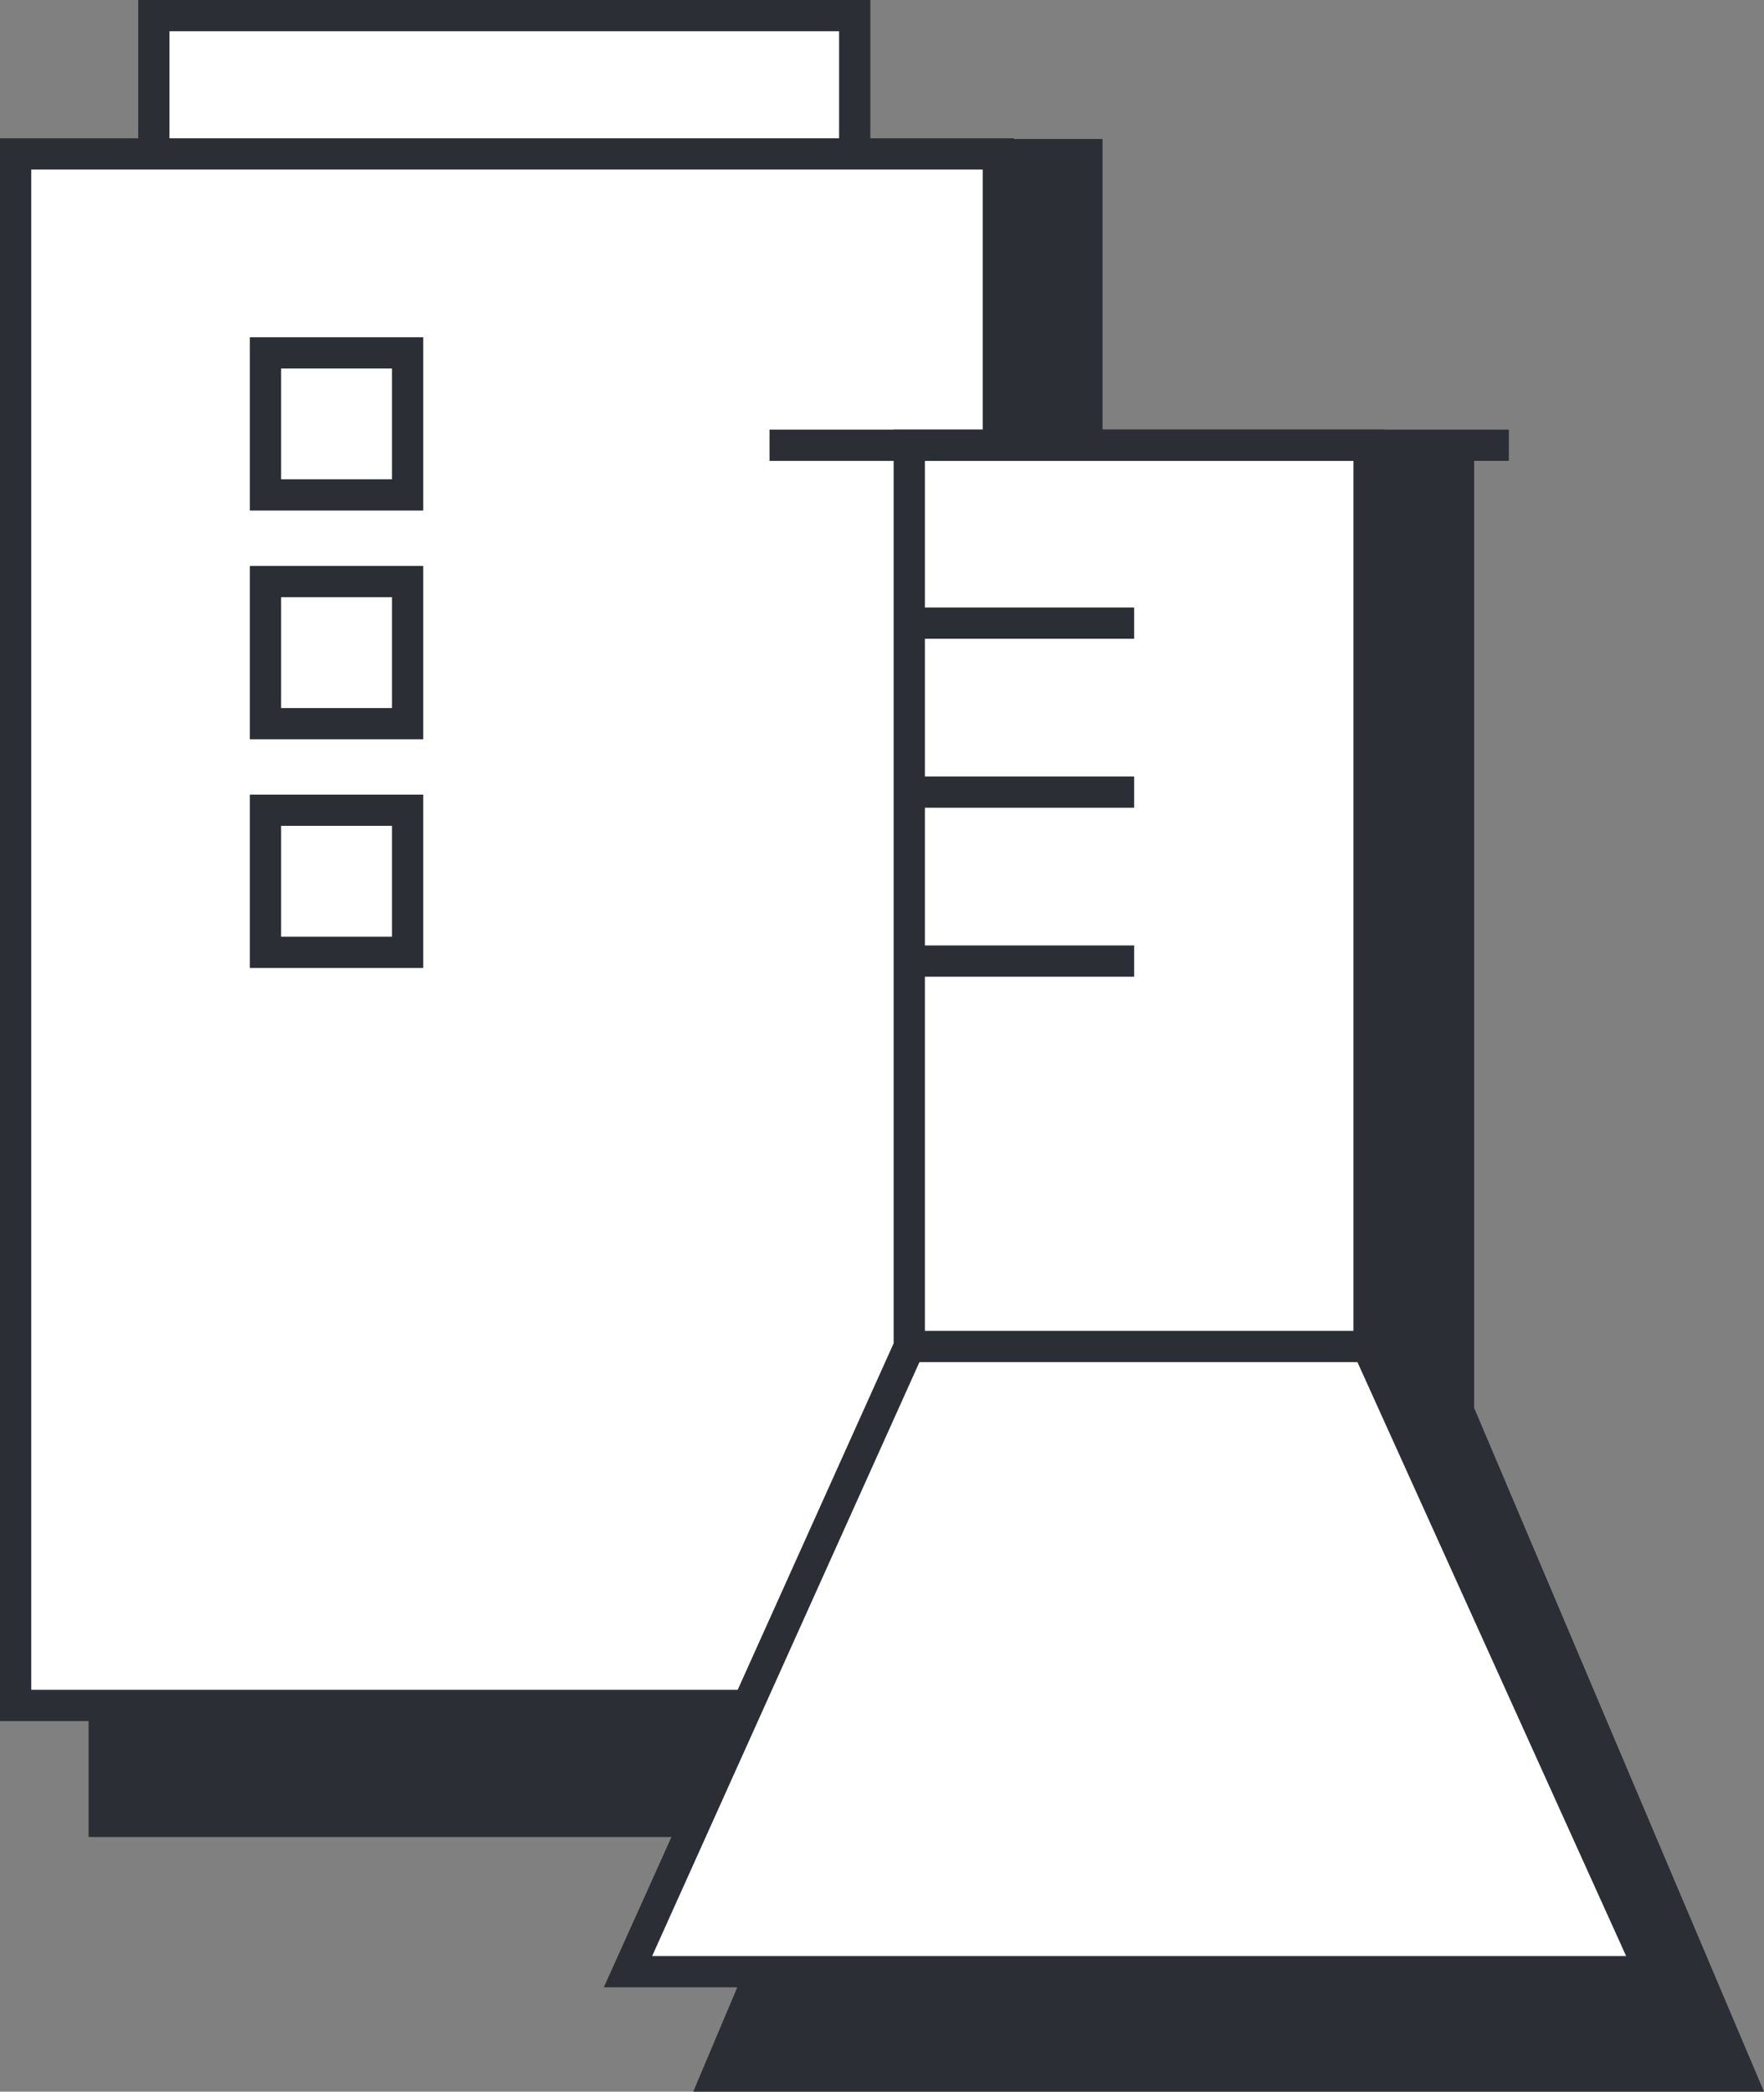 <svg xmlns="http://www.w3.org/2000/svg" width="47.992" height="56.891" viewBox="0 0 47.992 56.891">
  <rect x="0" y="0" width="47.992" height="56.891" fill="#808080" stroke="none"/>
  <defs>
    <style>
      .cls-1 {
        fill: #2b2e34;
      }

      .cls-2 {
        fill: none;
      }

      .cls-2, .cls-3 {
        stroke: #2b2e34;
        stroke-width: 0.85px;
      }

      .cls-3, .cls-4 {
        fill: #fff;
      }
    </style>
  </defs>
  <g id="구성_요소_45_1" data-name="구성 요소 45 – 1" transform="translate(0.425 0.425)">
    <path id="패스_318" data-name="패스 318" class="cls-1" d="M578.059-59.334H565.015v-4.021h13.044Z" transform="translate(-552.82 68.173)"/>
    <path id="패스_319" data-name="패스 319" class="cls-2" d="M578.059-59.334H565.015v-4.021h13.044Z" transform="translate(-552.82 68.173)"/>
    <g id="그룹_197" data-name="그룹 197" transform="translate(2.41 49.114)">
      <path id="패스_320" data-name="패스 320" class="cls-1" d="M0,0V-45.334H26.736V0Z"/>
    </g>
    <g id="그룹_198" data-name="그룹 198" transform="translate(2.41 49.114)">
      <path id="패스_321" data-name="패스 321" class="cls-2" d="M0,0V-45.334H26.736V0Z"/>
    </g>
    <path id="패스_323" data-name="패스 323" class="cls-1" d="M570.11-49.716h-3.866v-3.867h3.866Z" transform="translate(-552.82 68.173)"/>
    <path id="패스_324" data-name="패스 324" class="cls-2" d="M570.11-49.716h-3.866v-3.867h3.866Z" transform="translate(-552.82 68.173)"/>
    <path id="패스_325" data-name="패스 325" class="cls-1" d="M570.11-43.494h-3.866V-47.36h3.866Z" transform="translate(-552.82 68.173)"/>
    <path id="패스_326" data-name="패스 326" class="cls-2" d="M570.11-43.494h-3.866V-47.36h3.866Z" transform="translate(-552.82 68.173)"/>
    <path id="패스_327" data-name="패스 327" class="cls-1" d="M570.11-37.274h-3.866V-41.14h3.866Z" transform="translate(-552.82 68.173)"/>
    <path id="패스_328" data-name="패스 328" class="cls-2" d="M570.11-37.274h-3.866V-41.14h3.866Z" transform="translate(-552.82 68.173)"/>
    <path id="패스_329" data-name="패스 329" class="cls-3" d="M575.649-64.152H556.581v-4.021h19.068Z" transform="translate(-552.82 68.173)"/>
    <g id="그룹_200" data-name="그룹 200" transform="translate(0 45.961)">
      <path id="패스_330" data-name="패스 330" class="cls-4" d="M0,0V-42.2H26.736V0Z"/>
    </g>
    <g id="그룹_201" data-name="그룹 201" transform="translate(0 45.961)">
      <path id="패스_331" data-name="패스 331" class="cls-2" d="M0,0V-42.2H26.736V0Z"/>
    </g>
    <path id="패스_333" data-name="패스 333" class="cls-3" d="M563.484-55.137h-3.866V-59h3.866Z" transform="translate(-552.82 68.173)"/>
    <path id="패스_334" data-name="패스 334" class="cls-3" d="M563.484-48.915h-3.866v-3.866h3.866Z" transform="translate(-552.82 68.173)"/>
    <path id="패스_335" data-name="패스 335" class="cls-3" d="M563.484-42.695h-3.866v-3.866h3.866Z" transform="translate(-552.82 68.173)"/>
    <g id="그룹_203" data-name="그룹 203" transform="translate(39.256 37.869)">
      <path id="패스_336" data-name="패스 336" class="cls-1" d="M0,0V-25.948H-12.51V0q-3.834,9.086-7.67,18.172H7.669L.034.166,0,.086Z"/>
    </g>
    <g id="그룹_204" data-name="그룹 204" transform="translate(39.256 37.869)">
      <path id="패스_337" data-name="패스 337" class="cls-2" d="M0,0V-25.948H-12.51V0q-3.834,9.086-7.67,18.172H7.669L.034.166,0,.086Z"/>
    </g>
    <g id="그룹_205" data-name="그룹 205" transform="translate(36.823 36.202)">
      <path id="패스_338" data-name="패스 338" class="cls-4" d="M0,0V-24.517H-12.51V0l-7.653,17H7.652L.038.175,0,.092Z"/>
    </g>
    <g id="그룹_206" data-name="그룹 206" transform="translate(36.823 36.202)">
      <path id="패스_339" data-name="패스 339" class="cls-2" d="M0,0V-24.517H-12.51V0l-7.653,17H7.652L.038.175,0,.092Z"/>
    </g>
    <g id="그룹_208" data-name="그룹 208" transform="translate(20.511 11.685)">
      <path id="패스_341" data-name="패스 341" class="cls-2" d="M0,0H20.114"/>
    </g>
    <g id="그룹_209" data-name="그룹 209" transform="translate(24.031 36.197)">
      <path id="패스_342" data-name="패스 342" class="cls-2" d="M0,0H13.29"/>
    </g>
    <g id="그룹_210" data-name="그룹 210" transform="translate(23.924 16.523)">
      <path id="패스_343" data-name="패스 343" class="cls-2" d="M0,0H6.507"/>
    </g>
    <g id="그룹_211" data-name="그룹 211" transform="translate(23.924 21.119)">
      <path id="패스_344" data-name="패스 344" class="cls-2" d="M0,0H6.507"/>
    </g>
    <g id="그룹_212" data-name="그룹 212" transform="translate(23.924 25.715)">
      <path id="패스_345" data-name="패스 345" class="cls-2" d="M0,0H6.507"/>
    </g>
  </g>
</svg>
